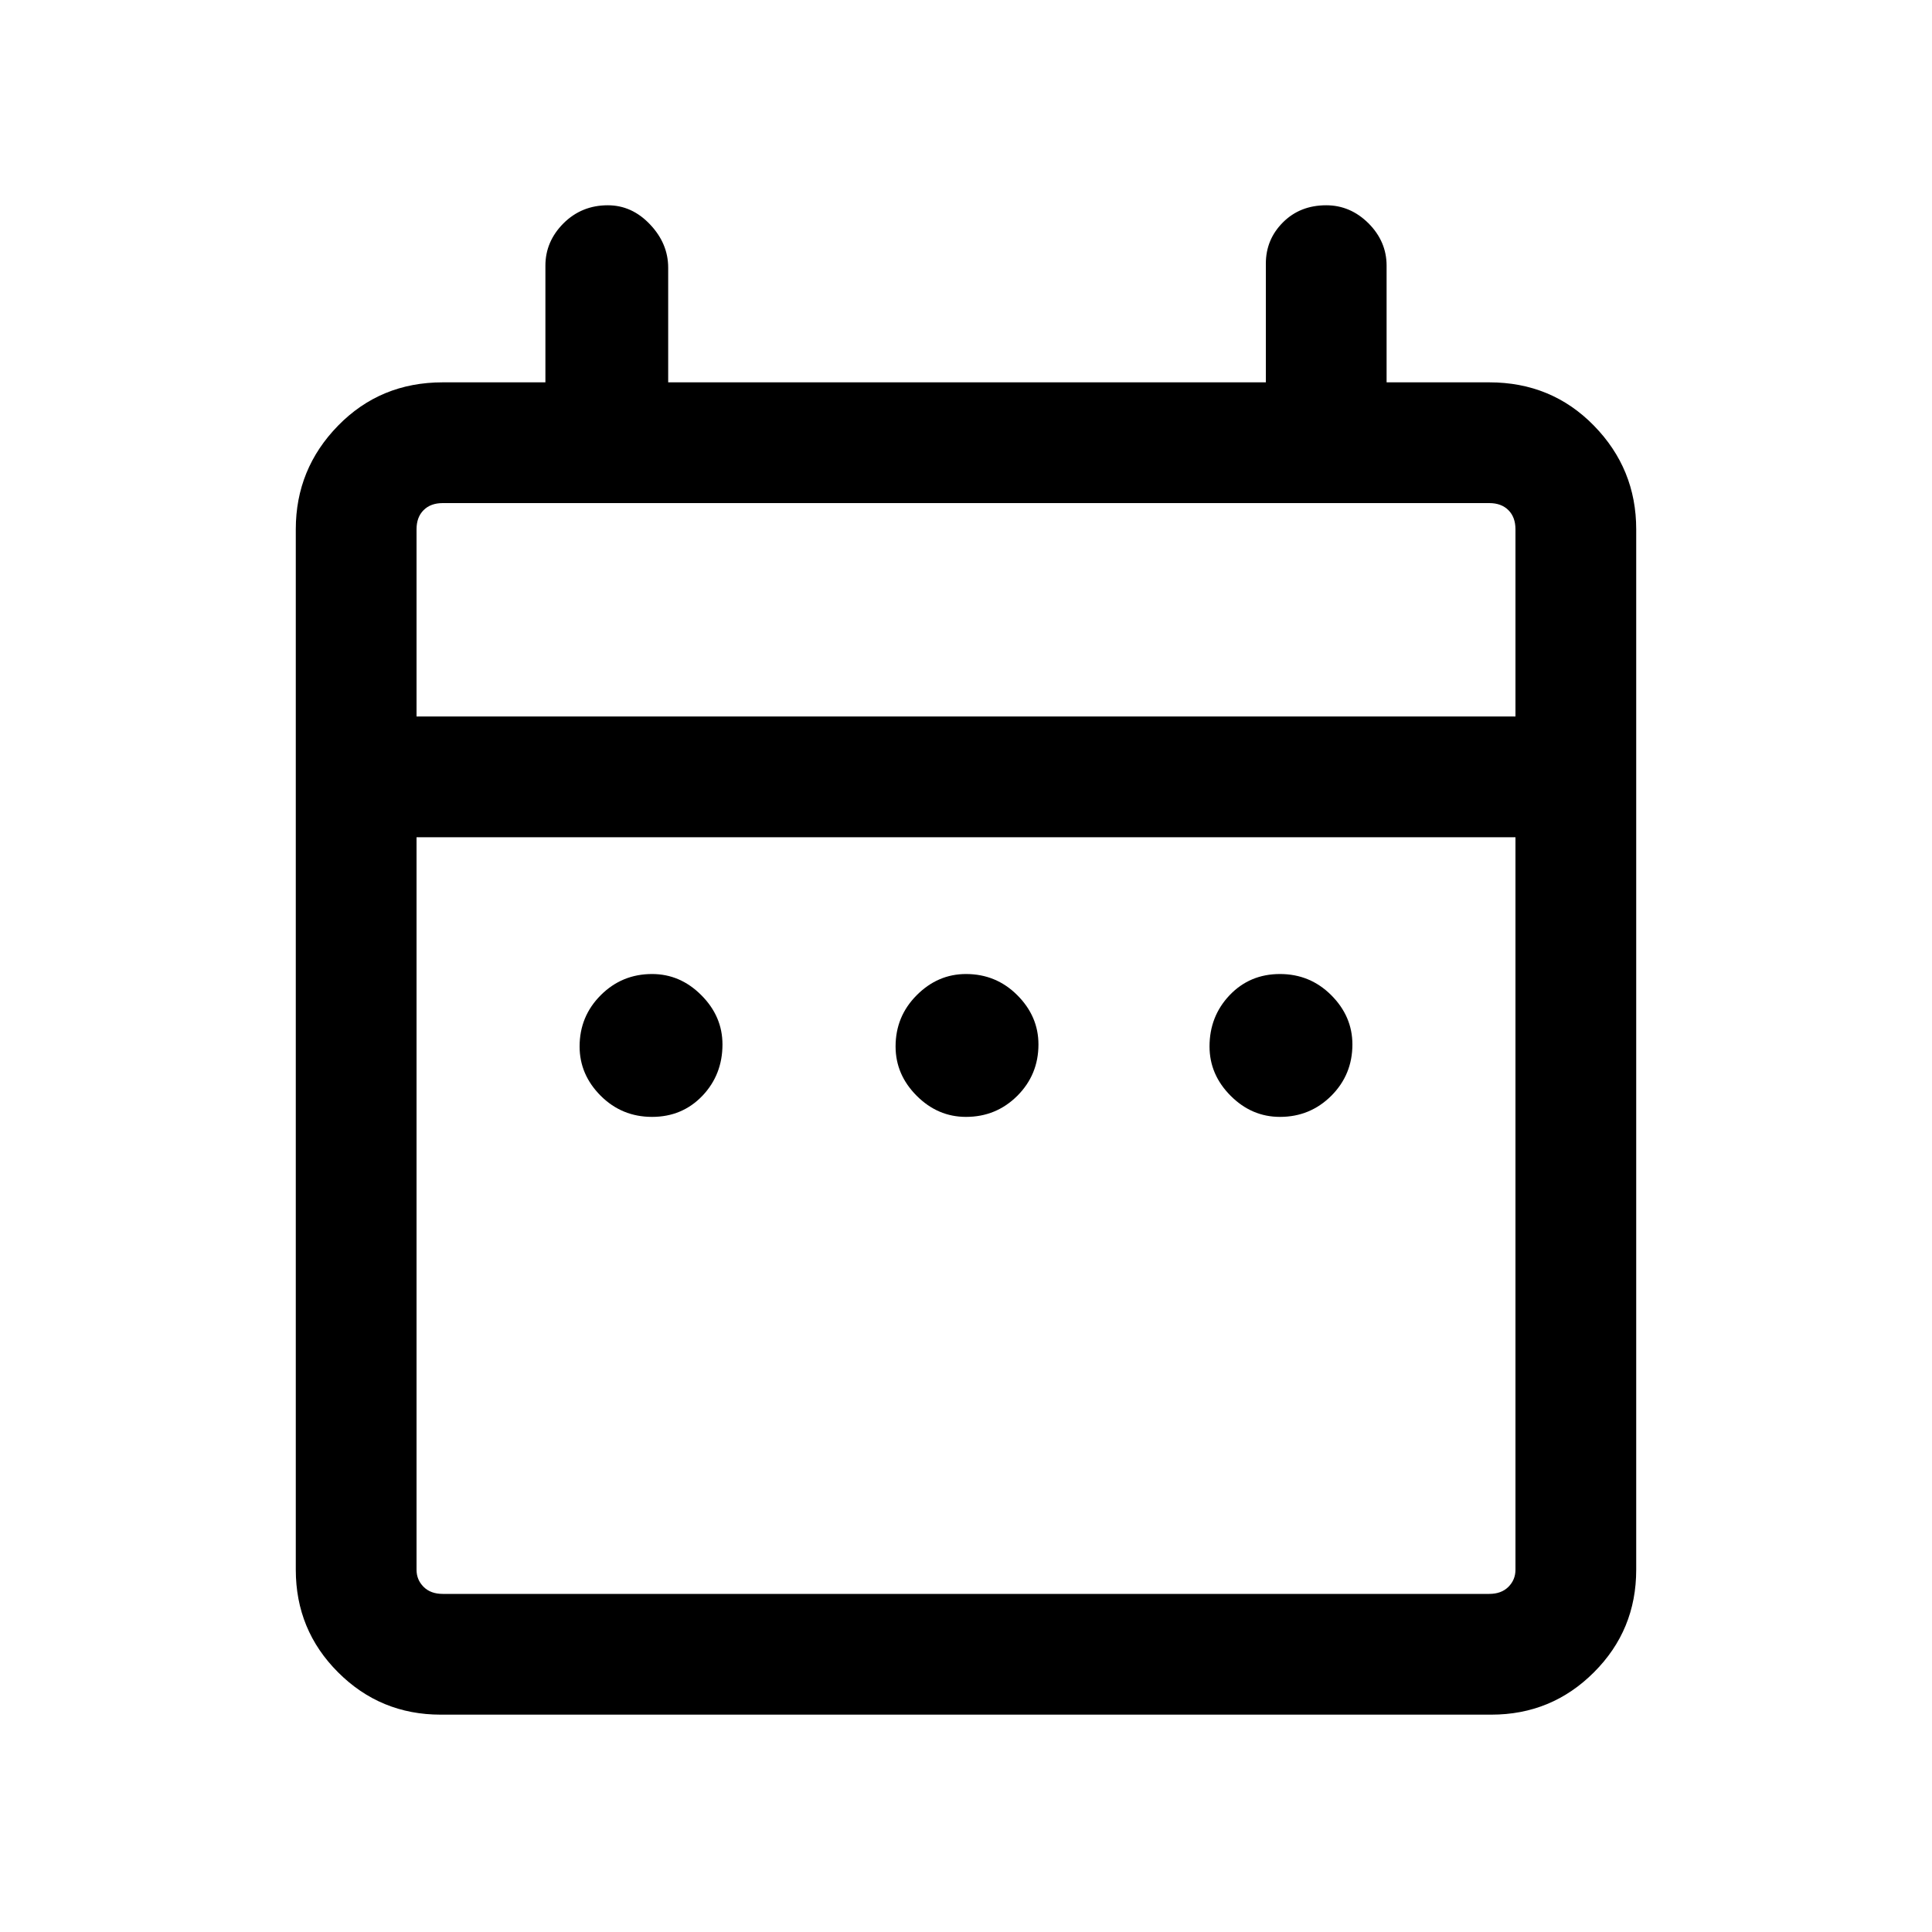 <svg xmlns="http://www.w3.org/2000/svg" height="20" width="20"><path d="M6.75 11.562Q6.438 11.562 6.219 11.344Q6 11.125 6 10.833Q6 10.521 6.219 10.302Q6.438 10.083 6.75 10.083Q7.042 10.083 7.26 10.302Q7.479 10.521 7.479 10.812Q7.479 11.125 7.271 11.344Q7.062 11.562 6.75 11.562ZM10 11.562Q9.708 11.562 9.49 11.344Q9.271 11.125 9.271 10.833Q9.271 10.521 9.49 10.302Q9.708 10.083 10 10.083Q10.312 10.083 10.531 10.302Q10.75 10.521 10.75 10.812Q10.75 11.125 10.531 11.344Q10.312 11.562 10 11.562ZM13.25 11.562Q12.958 11.562 12.74 11.344Q12.521 11.125 12.521 10.833Q12.521 10.521 12.729 10.302Q12.938 10.083 13.25 10.083Q13.562 10.083 13.781 10.302Q14 10.521 14 10.812Q14 11.125 13.781 11.344Q13.562 11.562 13.25 11.562ZM4.562 17.75Q3.938 17.75 3.5 17.312Q3.062 16.875 3.062 16.25V5.479Q3.062 4.854 3.5 4.406Q3.938 3.958 4.583 3.958H5.646V2.75Q5.646 2.5 5.833 2.312Q6.021 2.125 6.292 2.125Q6.542 2.125 6.729 2.323Q6.917 2.521 6.917 2.771V3.958H13.104V2.729Q13.104 2.479 13.281 2.302Q13.458 2.125 13.729 2.125Q13.979 2.125 14.167 2.312Q14.354 2.5 14.354 2.75V3.958H15.417Q16.062 3.958 16.5 4.406Q16.938 4.854 16.938 5.479V16.25Q16.938 16.875 16.5 17.312Q16.062 17.75 15.438 17.75ZM4.583 16.5H15.417Q15.542 16.5 15.615 16.427Q15.688 16.354 15.688 16.25V8.667H4.312V16.25Q4.312 16.354 4.385 16.427Q4.458 16.5 4.583 16.5ZM4.312 7.417H15.688V5.479Q15.688 5.354 15.615 5.281Q15.542 5.208 15.417 5.208H4.583Q4.458 5.208 4.385 5.281Q4.312 5.354 4.312 5.479ZM4.312 7.417V5.479Q4.312 5.354 4.312 5.281Q4.312 5.208 4.312 5.208Q4.312 5.208 4.312 5.281Q4.312 5.354 4.312 5.479V7.417Z"/></svg>
